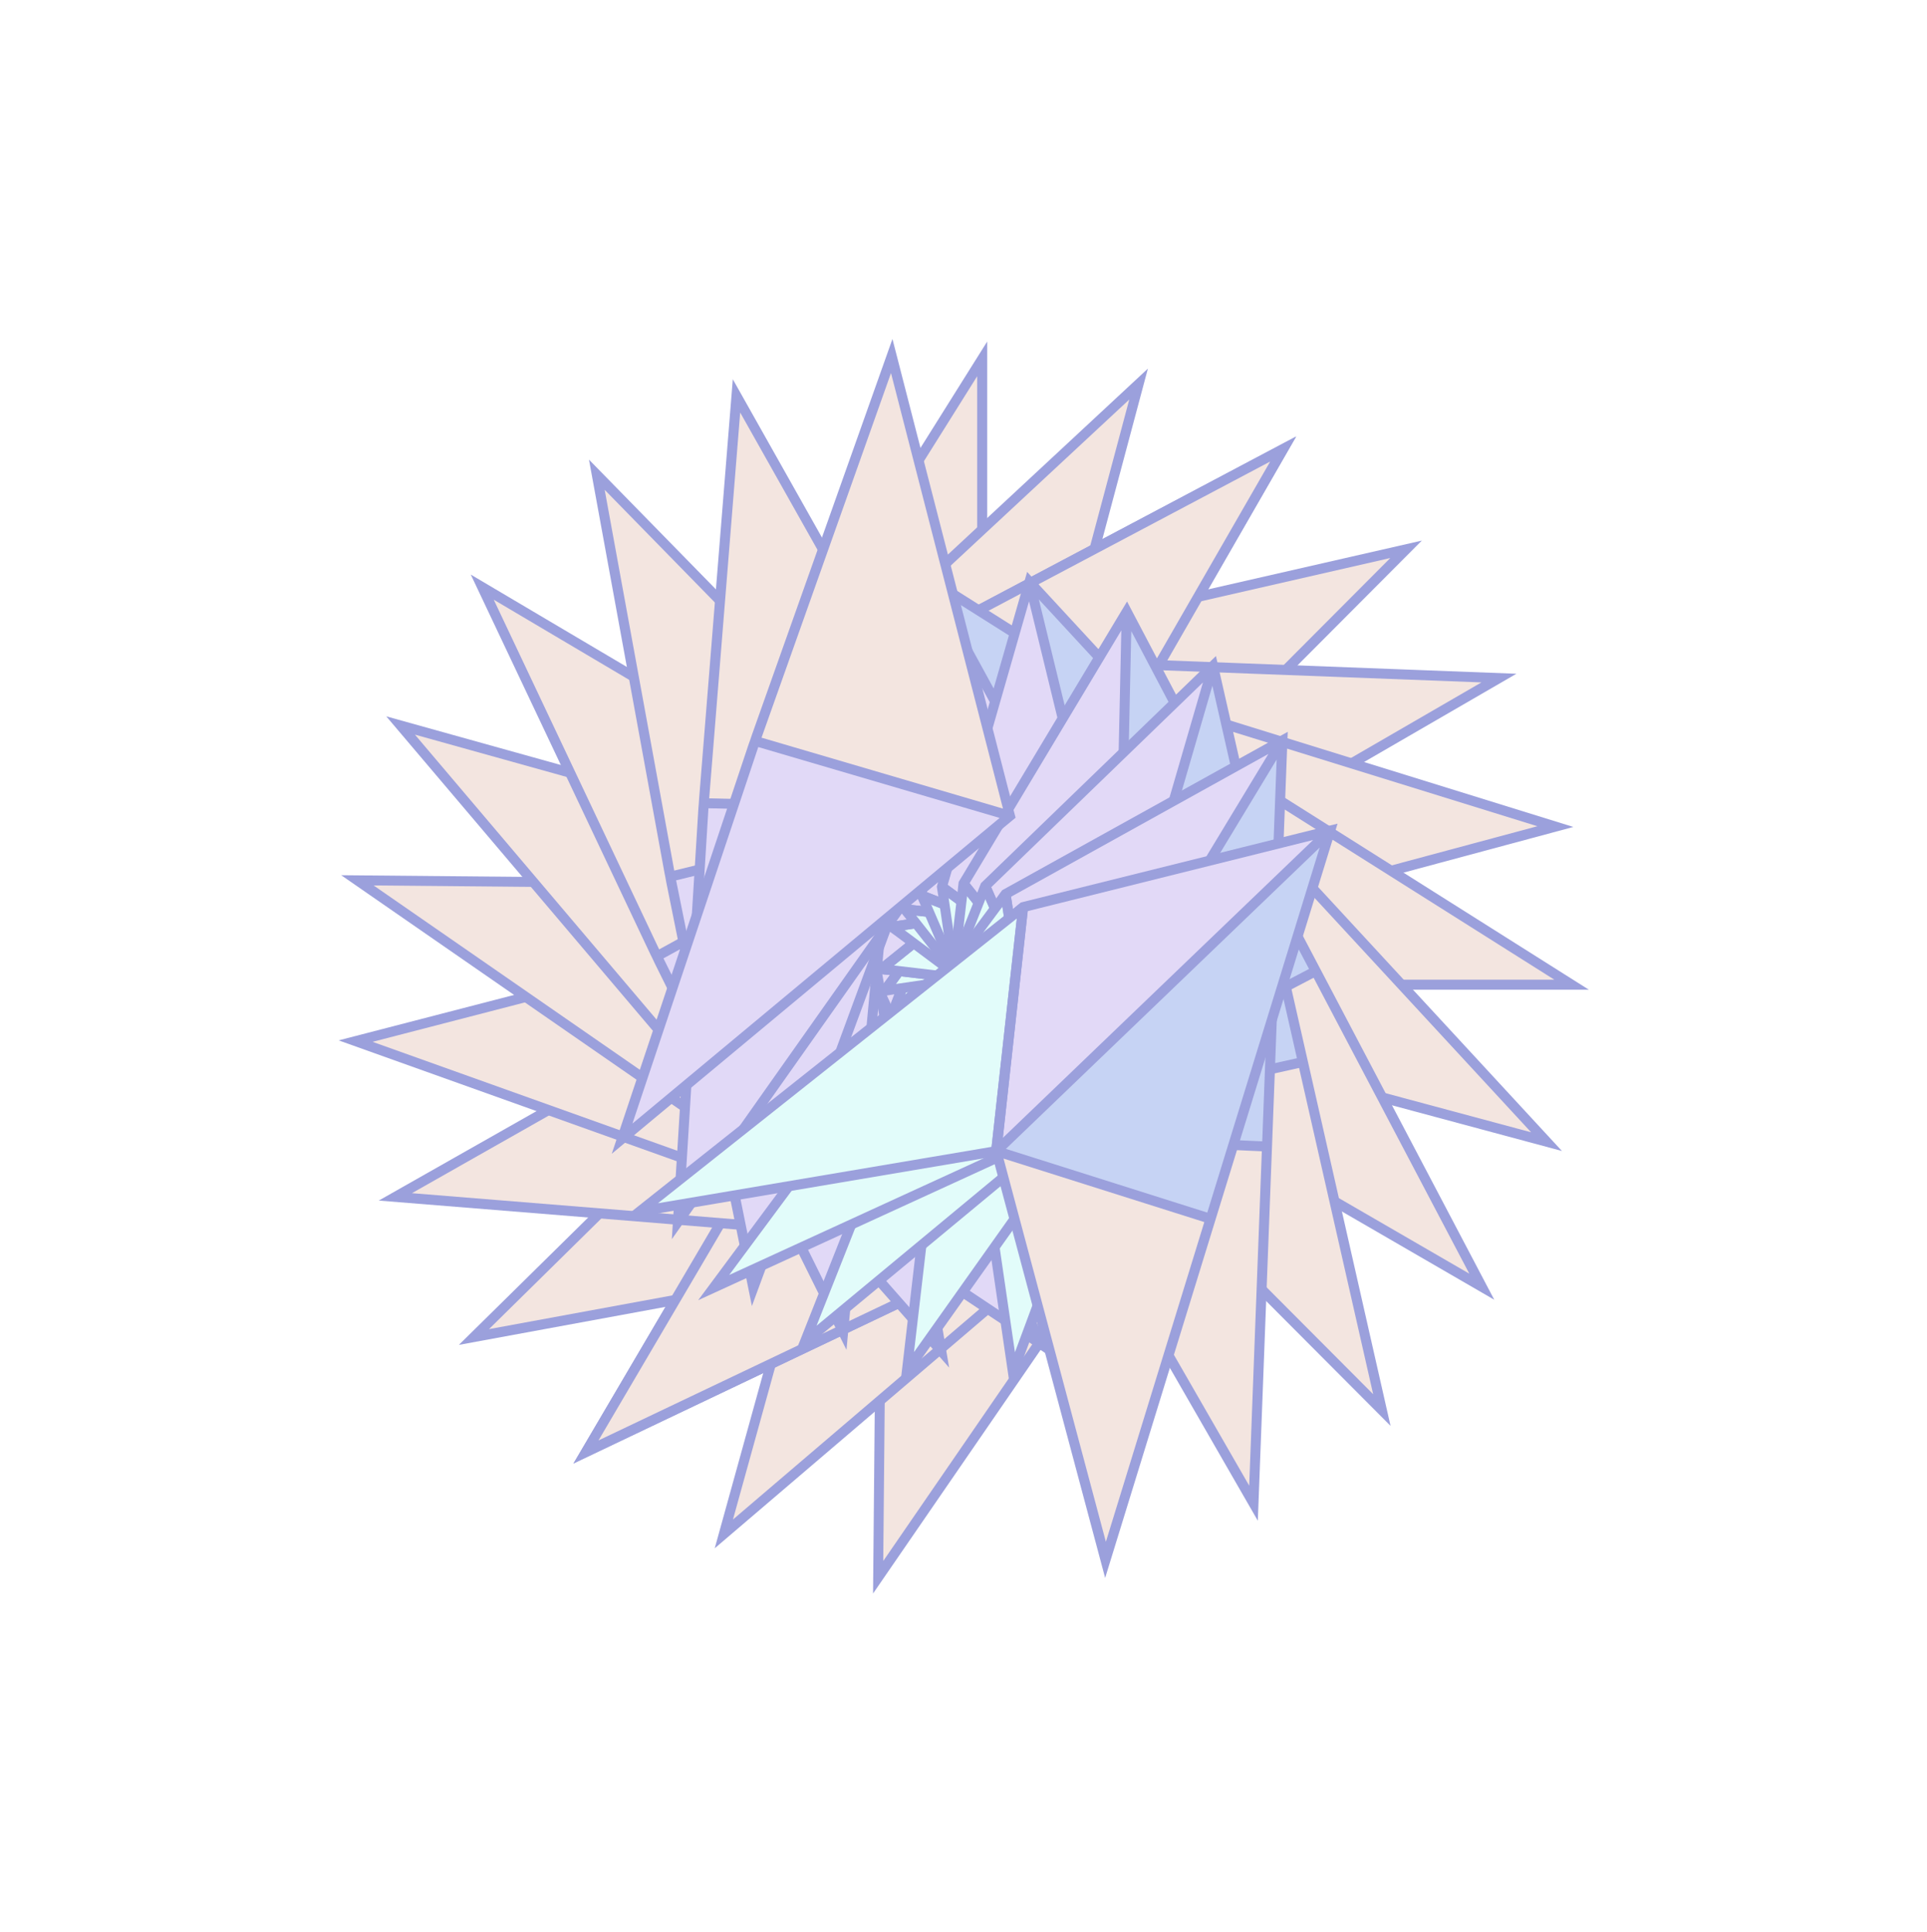 <svg width="1141" height="1144" viewBox="0 0 1141 1144" fill="none" xmlns="http://www.w3.org/2000/svg">
<g opacity="0.5" filter="url(#filter0_f_1232_451)">
<path d="M581.584 212.571V463.178L512.821 419.218L469.438 391.465L581.584 212.571Z" fill="#E8CCC2"/>
<path d="M581.585 463.178L341.714 595.213L469.439 391.465L512.822 419.219L581.585 463.178Z" fill="#8EA8EA"/>
<path d="M656.901 734.911L519.943 934.102L522.522 652.842L656.901 734.911Z" fill="#E8CCC2"/>
<path d="M794.786 483.527L528.968 598.63L581.688 463.178L794.786 483.527Z" fill="#C6F9F5"/>
<path d="M793.704 527.849L656.9 734.911L522.521 652.842L793.704 527.849Z" fill="#C4B3F0"/>
<path d="M581.534 463.23L528.968 598.63L341.714 595.213L581.534 463.23Z" fill="#C6B4F0"/>
<path d="M531.753 599.717L526.233 597.594L579.52 460.278L581.584 460.226L585.917 460.848L584.421 464.265L531.753 599.717Z" fill="#3741B9"/>
<path d="M801.903 520.808L526.851 647.613L519.629 650.927V657.347H519.578L516.947 943.733L657.826 738.846L659.373 736.516L661.127 733.979L801.955 520.756L801.903 520.808ZM522.982 924.472L525.458 658.072L652.719 735.791L522.982 924.472ZM656.02 730.924L528.811 653.257L785.499 534.891L656.02 730.924Z" fill="#3741B9"/>
<path d="M590.199 461.003L587.723 460.744L586.897 460.641L584.524 460.434V460.175V202.267L339.598 592.934L336.4 598.009L346.562 598.216L524.686 601.53L529.535 601.633L531.237 600.908L533.094 600.08L534.229 599.562L806.444 481.663L590.147 461.003H590.199ZM578.592 222.823V457.793L473.462 390.585L578.592 222.823ZM470.315 395.555L575.755 462.971L350.276 587.083L470.315 395.555ZM526.955 595.627L352.856 592.417L575.806 469.754L526.955 595.627ZM565.128 513.921L583.647 466.336L783.075 485.391L534.332 593.09L565.128 513.869V513.921Z" fill="#3741B9"/>
<path d="M674.189 227.492L609.56 469.56L554.477 409.236L519.729 371.16L674.189 227.492Z" fill="#E8CCC2"/>
<path d="M609.56 469.56L343.813 534.788L519.73 371.16L554.477 409.236L609.56 469.56Z" fill="#8EA8EA"/>
<path d="M612.23 751.597L428.57 908.426L503.594 637.419L612.23 751.597Z" fill="#E8CCC2"/>
<path d="M810.251 544.596L523.806 586.729L609.661 469.587L810.251 544.596Z" fill="#C6F9F5"/>
<path d="M797.773 587.127L612.232 751.597L503.596 637.419L797.773 587.127Z" fill="#C4B3F0"/>
<path d="M609.494 469.596L523.802 586.729L343.809 534.788L609.494 469.596Z" fill="#C6B4F0"/>
<path d="M526.215 588.502L521.43 585.018L608.314 466.222L610.321 466.708L614.346 468.434L612.02 471.347L526.215 588.502Z" fill="#3741B9"/>
<path d="M807.509 582.455L509.128 633.493L501.297 634.818L499.642 641.02L499.592 641.006L423.195 916.951L612.112 755.639L614.207 753.79L616.556 751.795L807.572 582.418L807.509 582.455ZM433.993 899.913L505.085 643.234L607.967 751.362L433.993 899.913ZM612.411 747.518L509.566 639.454L788.032 591.797L612.411 747.518Z" fill="#3741B9"/>
<path d="M618.441 469.697L616.116 468.803L615.346 468.489L613.107 467.673L613.174 467.423L679.685 218.302L342.356 532.038L337.958 536.109L347.721 538.948L518.92 588.418L523.577 589.777L525.409 589.519L527.416 589.201L528.646 588.996L821.99 545.823L618.391 469.683L618.441 469.697ZM668.654 236.617L608.058 463.581L523.842 371.355L668.654 236.617ZM519.52 375.339L603.982 467.845L354.179 529.16L519.52 375.339ZM522.635 583.306L355.295 534.981L602.283 474.411L522.635 583.306ZM580.578 514.299L610.738 473.146L798.457 543.354L530.415 582.771L580.592 514.249L580.578 514.299Z" fill="#3741B9"/>
<path d="M759.79 265.958L634.937 482.99L597.288 410.414L573.543 364.609L759.79 265.958Z" fill="#E8CCC2"/>
<path d="M634.934 482.99L361.42 476.967L573.54 364.609L597.284 410.414L634.934 482.99Z" fill="#8EA8EA"/>
<path d="M564.785 756.112L346.938 859.89L489.296 617.606L564.785 756.112Z" fill="#E8CCC2"/>
<path d="M809.436 607.6L521.886 573.893L635.025 483.043L809.436 607.6Z" fill="#C6F9F5"/>
<path d="M786.416 645.44L564.783 756.112L489.293 617.606L786.416 645.44Z" fill="#C4B3F0"/>
<path d="M634.864 483.01L521.885 573.893L361.42 476.968L634.864 483.01Z" fill="#C6B4F0"/>
<path d="M523.756 576.231L520.034 571.623L634.593 479.444L636.405 480.434L639.849 483.147L636.85 485.356L523.756 576.231Z" fill="#3741B9"/>
<path d="M797.028 643.457L495.652 615.251L487.747 614.497L484.548 620.057L484.503 620.031L339.548 866.729L563.627 759.985L566.128 758.744L568.911 757.427L797.099 643.438L797.028 643.457ZM354.371 853.076L489.235 623.61L560.726 754.777L354.371 853.076ZM566.01 752.219L494.538 621.122L775.806 647.422L566.01 752.219Z" fill="#3741B9"/>
<path d="M643.48 485.43L641.465 483.964L640.802 483.46L638.85 482.09L638.979 481.865L767.468 258.511L360.726 473.933L355.428 476.723L364.125 482.002L516.734 574.255L520.882 576.778L522.717 577.004L524.738 577.219L525.979 577.34L820.461 611.835L643.435 485.404L643.48 485.43ZM752.09 273.336L635.028 476.826L577.465 365.867L752.09 273.336ZM572.264 368.592L629.991 479.886L372.888 474.224L572.264 368.592ZM521.64 570.282L372.465 480.137L626.657 485.786L521.64 570.282ZM595.405 518.678L635.15 486.761L798.366 603.337L529.293 571.786L595.431 518.633L595.405 518.678Z" fill="#3741B9"/>
<path d="M832.552 325.349L655.984 502.555L638.333 422.672L627.211 372.261L832.552 325.349Z" fill="#E8CCC2"/>
<path d="M655.982 502.555L393.341 425.691L627.209 372.26L638.332 422.672L655.982 502.555Z" fill="#8EA8EA"/>
<path d="M517.786 748.148L280.599 791.803L480.588 594.753L517.786 748.148Z" fill="#E8CCC2"/>
<path d="M792.403 668.246L523.343 560.996L656.056 502.63L792.403 668.246Z" fill="#C6F9F5"/>
<path d="M760.411 698.818L517.789 748.148L480.591 594.753L760.411 698.818Z" fill="#C4B3F0"/>
<path d="M655.911 502.555L523.344 560.994L393.343 425.691L655.911 502.555Z" fill="#C6B4F0"/>
<path d="M524.545 563.74L522.138 558.321L656.566 499.04L658.061 500.468L660.688 503.982L657.222 505.337L524.545 563.74Z" fill="#3741B9"/>
<path d="M771.169 699.658L487.336 594.129L479.895 591.347L475.371 595.887L475.335 595.851L271.698 796.489L515.67 751.589L518.406 751.039L521.434 750.49L771.242 699.658L771.169 699.658ZM289.537 787.152L478.982 600.536L514.211 745.804L289.537 787.152ZM519.975 744.706L484.746 599.511L749.647 697.975L519.975 744.706Z" fill="#3741B9"/>
<path d="M663.607 507.131L662.039 505.191L661.528 504.532L659.996 502.702L660.178 502.519L841.89 320.15L393.452 422.579L387.616 423.898L394.655 431.256L518.273 560.007L521.629 563.521L523.343 564.216L525.24 564.948L526.407 565.388L801.959 675.201L663.571 507.095L663.607 507.131ZM823.213 330.476L657.662 496.625L630.676 374.494L823.213 330.476ZM624.948 375.776L652.008 498.273L405.125 426.02L624.948 375.776ZM524.037 557.443L403.191 431.621L647.265 503.105L524.037 557.443ZM608.596 526.758L655.217 506.253L782.809 661.253L531.04 560.884L608.633 526.722L608.596 526.758Z" fill="#3741B9"/>
<path d="M759.789 265.958L634.936 482.99L597.287 410.414L573.542 364.609L759.789 265.958Z" fill="#E8CCC2"/>
<path d="M634.934 482.99L361.42 476.967L573.54 364.609L597.284 410.414L634.934 482.99Z" fill="#8EA8EA"/>
<path d="M564.784 756.112L346.937 859.89L489.295 617.606L564.784 756.112Z" fill="#E8CCC2"/>
<path d="M809.434 607.6L521.884 573.893L635.024 483.043L809.434 607.6Z" fill="#C6F9F5"/>
<path d="M786.415 645.44L564.782 756.112L489.293 617.606L786.415 645.44Z" fill="#C4B3F0"/>
<path d="M634.864 483.009L521.885 573.892L361.42 476.967L634.864 483.009Z" fill="#C6B4F0"/>
<path d="M523.755 576.231L520.033 571.623L634.592 479.444L636.404 480.434L639.848 483.147L636.849 485.356L523.755 576.231Z" fill="#3741B9"/>
<path d="M797.026 643.457L495.65 615.251L487.745 614.497L484.546 620.057L484.502 620.031L339.546 866.729L563.625 759.985L566.126 758.744L568.909 757.427L797.097 643.438L797.026 643.457ZM354.369 853.076L489.233 623.61L560.724 754.777L354.369 853.076ZM566.008 752.219L494.536 621.122L775.804 647.422L566.008 752.219Z" fill="#3741B9"/>
<path d="M643.478 485.43L641.463 483.964L640.8 483.46L638.848 482.09L638.977 481.865L767.467 258.51L360.724 473.933L355.426 476.723L364.124 482.001L516.732 574.255L520.88 576.778L522.715 577.004L524.736 577.219L525.977 577.34L820.459 611.835L643.434 485.404L643.478 485.43ZM752.088 273.336L635.026 476.826L577.463 365.867L752.088 273.336ZM572.262 368.592L629.989 479.886L372.886 474.224L572.262 368.592ZM521.638 570.282L372.463 480.137L626.655 485.786L521.638 570.282ZM595.403 518.678L635.148 486.761L798.365 603.337L529.291 571.786L595.429 518.633L595.403 518.678Z" fill="#3741B9"/>
<path d="M887.517 401.617L671.266 526.92L674.818 445.175L677.075 393.592L887.517 401.617Z" fill="#E8CCC2"/>
<path d="M671.266 526.92L437.397 384.453L677.075 393.592L674.818 445.175L671.266 526.92Z" fill="#8EA8EA"/>
<path d="M474.444 728.248L234.081 708.806L478.072 570.417L474.444 728.248Z" fill="#E8CCC2"/>
<path d="M760.307 722.402L528.075 548.917L671.318 527.012L760.307 722.402Z" fill="#C6F9F5"/>
<path d="M721.522 743.621L474.445 728.248L478.073 570.417L721.522 743.621Z" fill="#C4B3F0"/>
<path d="M671.194 526.902L528.074 548.915L437.395 384.453L671.194 526.902Z" fill="#C6B4F0"/>
<path d="M528.53 551.88L527.602 546.021L672.737 523.678L673.814 525.445L675.444 529.522L671.747 529.93L528.53 551.88Z" fill="#3741B9"/>
<path d="M731.699 747.227L484.751 571.567L478.281 566.947L472.741 570.158L472.715 570.113L224.275 711.019L471.513 731.021L474.297 731.201L477.363 731.457L731.769 747.246L731.699 747.227ZM243.913 706.634L475.03 575.586L471.595 725.055L243.913 706.634ZM477.446 725.491L480.861 576.093L711.344 740.012L477.446 725.491Z" fill="#3741B9"/>
<path d="M677.453 533.321L676.438 531.04L676.115 530.271L675.107 528.105L675.33 527.975L897.881 399.021L438.308 381.476L432.33 381.234L437.232 390.17L523.435 546.644L525.77 550.91L527.246 552.027L528.89 553.227L529.904 553.954L767.748 731.601L677.427 533.277L677.453 533.321ZM877.177 404.143L674.419 521.628L679.849 396.65L877.177 404.143ZM673.986 396.4L668.533 521.751L448.696 387.832L673.986 396.4ZM529.663 545.665L445.383 392.74L662.705 525.188L529.663 545.665ZM619.254 537.99L669.575 530.294L752.847 713.155L535.541 550.808L619.299 537.964L619.254 537.99Z" fill="#3741B9"/>
<path d="M920.945 489.565L679.748 554.427L704.26 476.39L719.743 427.15L920.945 489.565Z" fill="#E8CCC2"/>
<path d="M679.751 554.428L490.591 356.066L719.746 427.151L704.263 476.39L679.751 554.428Z" fill="#8EA8EA"/>
<path d="M437.712 697.769L210.553 616.554L481.919 546.259L437.712 697.769Z" fill="#E8CCC2"/>
<path d="M715.343 766.377L535.764 538.479L679.774 554.529L715.343 766.377Z" fill="#C6F9F5"/>
<path d="M672.409 776.797L437.715 697.769L481.922 546.259L672.409 776.797Z" fill="#C4B3F0"/>
<path d="M679.687 554.391L535.767 538.478L490.591 356.066L679.687 554.391Z" fill="#C6B4F0"/>
<path d="M535.438 541.46L536.053 535.559L682.004 551.677L682.588 553.664L683.112 558.025L679.435 557.46L535.438 541.46Z" fill="#3741B9"/>
<path d="M681.306 782.924L488.074 549.104L483.016 542.961L476.836 544.623L476.823 544.572L200.51 616.144L434.165 699.686L436.808 700.583L439.704 701.627L681.369 782.961L681.306 782.924ZM220.61 617.01L477.647 550.461L435.784 693.945L220.61 617.01ZM441.323 695.885L483.15 552.465L663.506 770.667L441.323 695.885Z" fill="#3741B9"/>
<path d="M684.07 562.216L683.679 559.749L683.565 558.922L683.15 556.568L683.399 556.501L931.622 489.749L492.233 353.426L486.522 351.639L488.952 361.544L531.865 535.077L533.02 539.805L534.158 541.268L535.436 542.853L536.228 543.82L720.155 777.194L684.057 562.166L684.07 562.216ZM910.303 489.319L684.156 550.133L721.631 430.823L910.303 489.319ZM716.032 429.06L678.438 548.723L500.628 362.263L716.032 429.06ZM538.133 535.75L496.163 366.144L671.923 550.529L538.133 535.75ZM626.651 551.608L677.242 557.245L710.519 755.506L542.484 542.244L626.701 551.595L626.651 551.608Z" fill="#3741B9"/>
<path d="M930.553 583.199L680.848 583.199L724.65 514.187L752.303 470.647L930.553 583.199Z" fill="#E8CCC2"/>
<path d="M680.849 583.198L549.29 342.46L752.304 470.647L724.651 514.187L680.849 583.198Z" fill="#8EA8EA"/>
<path d="M410.094 658.786L211.62 521.332L491.868 523.921L410.094 658.786Z" fill="#E8CCC2"/>
<path d="M660.573 797.172L545.885 530.393L680.849 583.304L660.573 797.172Z" fill="#C6F9F5"/>
<path d="M616.41 796.084L410.093 658.786L491.867 523.921L616.41 796.084Z" fill="#C4B3F0"/>
<path d="M680.794 583.146L545.881 530.391L549.287 342.46L680.794 583.146Z" fill="#C6B4F0"/>
<path d="M544.802 533.187L546.917 527.647L683.739 581.127L683.791 583.198L683.171 587.547L679.766 586.046L544.802 533.187Z" fill="#3741B9"/>
<path d="M623.425 804.314L497.077 528.268L493.775 521.02L487.377 521.02L487.377 520.969L202.022 518.328L406.172 659.716L408.493 661.27L411.021 663.03L623.477 804.366L623.425 804.314ZM221.215 524.386L486.655 526.871L409.216 654.591L221.215 524.386ZM414.065 657.904L491.453 530.236L609.392 787.851L414.065 657.904Z" fill="#3741B9"/>
<path d="M683.013 591.845L683.271 589.36L683.374 588.531L683.58 586.15L683.838 586.15L940.818 586.15L551.557 340.339L546.501 337.129L546.294 347.328L542.992 526.095L542.889 530.961L543.611 532.67L544.437 534.534L544.953 535.673L662.428 808.871L683.013 591.793L683.013 591.845ZM920.336 580.196L686.212 580.196L753.178 474.686L920.336 580.196ZM748.225 471.528L681.052 577.349L557.386 351.055L748.225 471.528ZM548.874 528.373L552.073 353.644L674.294 577.401L548.874 528.373ZM630.286 566.684L677.699 585.27L658.713 785.419L551.402 535.776L630.337 566.684L630.286 566.684Z" fill="#3741B9"/>
<path d="M915.688 676.136L674.491 611.274L734.598 555.992L772.537 521.119L915.688 676.136Z" fill="#E8CCC2"/>
<path d="M674.491 611.274L609.497 344.567L772.537 521.119L734.597 555.992L674.491 611.274Z" fill="#8EA8EA"/>
<path d="M393.468 613.957L237.205 429.633L507.235 504.929L393.468 613.957Z" fill="#E8CCC2"/>
<path d="M599.724 812.69L557.742 525.211L674.463 611.376L599.724 812.69Z" fill="#C6F9F5"/>
<path d="M557.345 800.168L393.467 613.957L507.233 504.929L557.345 800.168Z" fill="#C4B3F0"/>
<path d="M674.452 611.211L557.741 525.21L609.495 344.567L674.452 611.211Z" fill="#C6B4F0"/>
<path d="M555.977 527.628L559.449 522.827L677.817 610.025L677.333 612.038L675.613 616.078L672.711 613.744L555.977 527.628Z" fill="#3741B9"/>
<path d="M562.001 809.941L511.146 510.481L509.826 502.623L503.647 500.961L503.66 500.911L228.709 424.238L389.44 613.837L391.282 615.941L393.27 618.297L562.038 810.004L562.001 809.941ZM245.685 435.074L501.441 506.424L393.702 609.677L245.685 435.074ZM397.532 614.137L505.207 510.921L552.692 790.393L397.532 614.137Z" fill="#3741B9"/>
<path d="M674.354 620.189L675.244 617.856L675.557 617.083L676.37 614.836L676.62 614.903L924.843 681.655L612.237 343.107L608.181 338.693L605.351 348.491L556.06 520.309L554.706 524.983L554.963 526.821L555.279 528.835L555.484 530.07L598.502 824.474L674.367 620.139L674.354 620.189ZM906.594 670.583L680.447 609.769L772.342 525.248L906.594 670.583ZM768.372 520.911L676.198 605.678L615.104 354.973L768.372 520.911ZM561.154 524.037L609.304 356.093L669.657 603.973L561.154 524.037ZM629.912 582.19L670.916 612.458L600.962 800.855L561.686 531.845L629.962 582.203L629.912 582.19Z" fill="#3741B9"/>
<path d="M877.357 762.047L661.106 636.744L733.421 598.958L779.061 575.128L877.357 762.047Z" fill="#E8CCC2"/>
<path d="M661.106 636.744L667.108 362.241L779.061 575.128L733.421 598.958L661.106 636.744Z" fill="#8EA8EA"/>
<path d="M388.968 566.337L285.564 347.704L526.976 490.576L388.968 566.337Z" fill="#E8CCC2"/>
<path d="M536.944 811.876L570.53 523.287L661.053 636.835L536.944 811.876Z" fill="#C6F9F5"/>
<path d="M499.239 788.773L388.966 566.338L526.973 490.576L499.239 788.773Z" fill="#C4B3F0"/>
<path d="M661.085 636.672L570.53 523.285L667.105 362.241L661.085 636.672Z" fill="#C6B4F0"/>
<path d="M568.2 525.163L572.792 521.427L664.639 636.4L663.652 638.219L660.949 641.675L658.749 638.666L568.2 525.163Z" fill="#3741B9"/>
<path d="M501.216 799.421L529.321 496.955L530.072 489.021L524.532 485.811L524.558 485.766L278.748 340.287L385.107 565.176L386.344 567.686L387.657 570.479L501.235 799.491L501.216 799.421ZM292.352 355.163L520.992 490.515L390.297 562.264L292.352 355.163ZM392.846 567.568L523.471 495.837L497.265 778.121L392.846 567.568Z" fill="#3741B9"/>
<path d="M658.673 645.319L660.135 643.296L660.637 642.63L662.002 640.671L662.225 640.801L884.776 769.755L670.129 361.542L667.35 356.225L662.09 364.954L570.169 518.114L567.655 522.277L567.429 524.119L567.215 526.147L567.095 527.393L532.724 822.939L658.699 645.274L658.673 645.319ZM870.004 754.321L667.247 636.836L777.807 579.065L870.004 754.321ZM775.091 573.845L664.197 631.781L669.839 373.749L775.091 573.845ZM574.127 523.038L663.947 373.324L658.319 628.434L574.127 523.038ZM625.546 597.07L657.347 636.958L541.191 800.764L572.628 530.718L625.59 597.096L625.546 597.07Z" fill="#3741B9"/>
<path d="M818.18 835.074L641.612 657.868L721.207 640.154L771.437 628.991L818.18 835.074Z" fill="#E8CCC2"/>
<path d="M641.61 657.867L718.198 394.277L771.435 628.99L721.205 640.152L641.61 657.867Z" fill="#8EA8EA"/>
<path d="M396.9 519.171L353.402 281.127L549.743 481.838L396.9 519.171Z" fill="#E8CCC2"/>
<path d="M476.515 794.78L583.38 524.749L641.535 657.941L476.515 794.78Z" fill="#C6F9F5"/>
<path d="M446.053 762.67L396.9 519.171L549.743 481.839L446.053 762.67Z" fill="#C4B3F0"/>
<path d="M641.607 657.793L583.379 524.747L718.195 394.277L641.607 657.793Z" fill="#C6B4F0"/>
<path d="M580.643 525.955L586.042 523.539L645.109 658.453L643.687 659.954L640.185 662.589L638.835 659.111L580.643 525.955Z" fill="#3741B9"/>
<path d="M445.217 773.469L550.366 488.611L553.138 481.142L548.614 476.602L548.65 476.566L348.734 272.193L393.473 517.047L394.02 519.792L394.568 522.831L445.217 773.543L445.217 773.469ZM358.037 290.096L543.981 480.227L399.237 515.583L358.037 290.096ZM400.331 521.367L545.003 486.011L446.893 751.869L400.331 521.367Z" fill="#3741B9"/>
<path d="M637.05 665.519L638.983 663.945L639.639 663.432L641.463 661.895L641.646 662.078L823.358 844.447L721.297 394.388L719.984 388.53L712.652 395.595L584.365 519.66L580.863 523.028L580.17 524.748L579.441 526.652L579.003 527.823L469.586 804.371L637.086 665.482L637.05 665.519ZM813.069 825.701L647.519 659.552L769.209 632.469L813.069 825.701ZM767.932 626.721L645.877 653.877L717.869 406.103L767.932 626.721ZM586.919 525.444L712.288 404.162L641.061 649.118L586.919 525.444ZM617.493 610.309L637.925 657.099L483.483 785.152L583.49 532.473L617.53 610.346L617.493 610.309Z" fill="#3741B9"/>
<path d="M742.185 890.24L617.332 673.208L698.784 676.773L750.181 679.038L742.185 890.24Z" fill="#E8CCC2"/>
<path d="M617.334 673.208L759.288 438.494L750.183 679.038L698.785 676.773L617.334 673.208Z" fill="#8EA8EA"/>
<path d="M416.731 475.675L436.103 234.443L573.993 479.316L416.731 475.675Z" fill="#E8CCC2"/>
<path d="M422.558 762.573L595.419 529.501L617.244 673.261L422.558 762.573Z" fill="#C6F9F5"/>
<path d="M401.416 723.644L416.733 475.675L573.996 479.316L401.416 723.644Z" fill="#C4B3F0"/>
<path d="M617.353 673.137L595.419 529.499L759.289 438.494L617.353 673.137Z" fill="#C6B4F0"/>
<path d="M592.464 529.957L598.302 529.025L620.565 674.685L618.804 675.765L614.741 677.401L614.334 673.691L592.464 529.957Z" fill="#3741B9"/>
<path d="M397.821 733.857L572.849 486.018L577.452 479.524L574.254 473.964L574.298 473.938L433.899 224.6L413.969 472.731L413.79 475.526L413.535 478.603L397.802 733.928L397.821 733.857ZM438.268 244.31L568.844 476.261L419.914 472.814L438.268 244.31ZM419.479 478.686L568.34 482.114L405.011 713.429L419.479 478.686Z" fill="#3741B9"/>
<path d="M610.954 679.414L613.228 678.396L613.994 678.072L616.152 677.06L616.281 677.285L744.771 900.639L762.252 439.406L762.494 433.406L753.59 438.326L597.68 524.84L593.429 527.184L592.316 528.666L591.12 530.315L590.395 531.333L413.388 770.036L610.999 679.389L610.954 679.414ZM739.667 879.861L622.605 676.37L747.134 681.819L739.667 879.861ZM747.383 675.935L622.483 670.463L755.92 449.831L747.383 675.935ZM598.655 531.091L751.029 446.507L619.059 664.614L598.655 531.091ZM606.302 621.006L613.971 671.508L431.768 755.081L593.531 536.99L606.328 621.051L606.302 621.006Z" fill="#3741B9"/>
<path d="M654.557 923.787L589.929 681.719L667.685 706.32L716.747 721.858L654.557 923.787Z" fill="#E8CCC2"/>
<path d="M589.928 681.72L787.576 491.876L716.747 721.859L667.685 706.32L589.928 681.72Z" fill="#8EA8EA"/>
<path d="M447.103 438.809L528.026 210.829L598.068 483.176L447.103 438.809Z" fill="#E8CCC2"/>
<path d="M378.743 717.444L605.82 537.215L589.827 681.746L378.743 717.444Z" fill="#C6F9F5"/>
<path d="M368.358 674.351L447.102 438.809L598.067 483.176L368.358 674.351Z" fill="#C4B3F0"/>
<path d="M589.964 681.657L605.82 537.216L787.575 491.877L589.964 681.657Z" fill="#C6B4F0"/>
<path d="M602.848 536.889L608.727 537.506L592.667 683.984L590.688 684.57L586.342 685.096L586.905 681.406L602.848 536.889Z" fill="#3741B9"/>
<path d="M362.254 683.283L595.232 489.352L601.354 484.275L599.698 478.074L599.748 478.06L528.434 200.749L445.193 435.249L444.299 437.901L443.259 440.807L362.218 683.346L362.254 683.283ZM527.571 220.922L593.881 478.888L450.913 436.873L527.571 220.922ZM448.98 442.432L591.884 484.41L374.467 665.418L448.98 442.432Z" fill="#3741B9"/>
<path d="M582.168 686.058L584.626 685.665L585.45 685.55L587.796 685.134L587.862 685.384L654.374 934.504L790.206 493.527L791.987 487.795L782.117 490.235L609.209 533.302L604.498 534.462L603.041 535.604L601.461 536.887L600.498 537.682L367.963 722.273L582.218 686.044L582.168 686.058ZM654.803 913.108L594.207 686.144L713.087 723.754L654.803 913.108ZM714.845 718.135L595.612 680.405L781.401 501.953L714.845 718.135ZM608.538 539.593L777.534 497.471L593.813 673.867L608.538 539.593ZM592.737 628.431L587.121 679.205L389.574 712.602L602.067 543.96L592.751 628.481L592.737 628.431Z" fill="#3741B9"/>
</g>
<defs>
<filter id="filter0_f_1232_451" x="0.51" y="0.749" width="1140.31" height="1142.98" filterUnits="userSpaceOnUse" color-interpolation-filters="sRGB">
<feFlood flood-opacity="0" result="BackgroundImageFix"/>
<feBlend mode="normal" in="SourceGraphic" in2="BackgroundImageFix" result="shape"/>
<feGaussianBlur stdDeviation="100" result="effect1_foregroundBlur_1232_451"/>
</filter>
</defs>
</svg>
